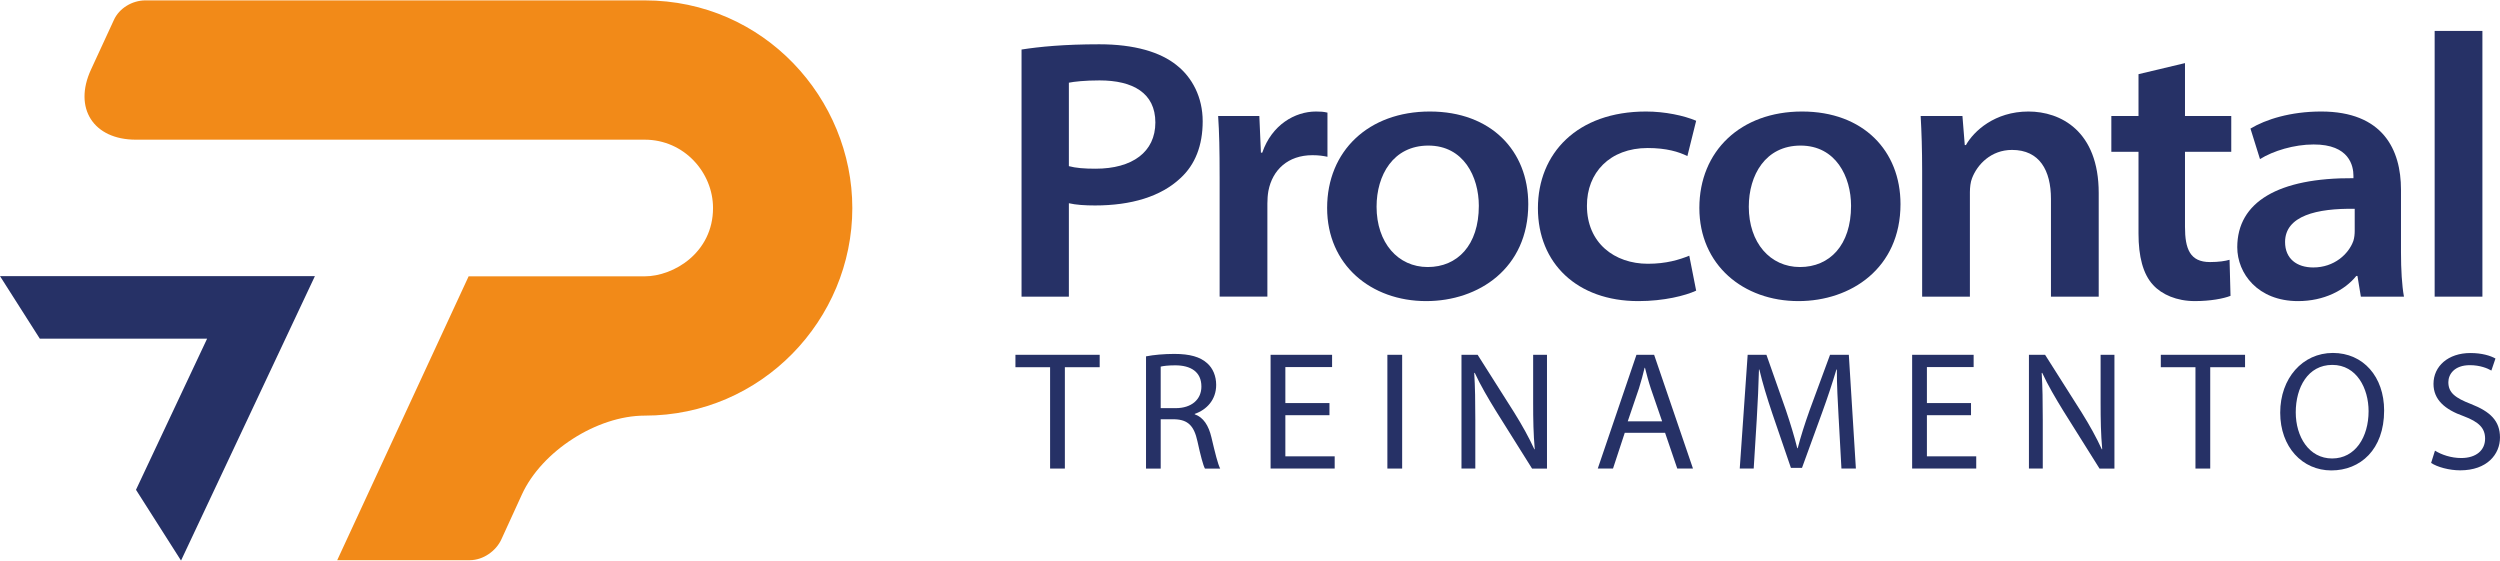 <?xml version="1.0" encoding="UTF-8"?>
<svg id="Camada_2" data-name="Camada 2" xmlns="http://www.w3.org/2000/svg" xmlns:xlink="http://www.w3.org/1999/xlink" viewBox="0 0 4547.65 1019.7">
  <defs>
    <style>
      .cls-1 {
        fill: none;
      }

      .cls-2 {
        fill: #263166;
      }

      .cls-3 {
        fill: #f28a18;
      }

      .cls-4 {
        clip-path: url(#clippath);
      }
    </style>
    <clipPath id="clippath">
      <rect class="cls-1" x="105.94" width="1444.84" height="1019.7"/>
    </clipPath>
  </defs>
  <g id="Camada_5" data-name="Camada 5">
    <g>
      <g>
        <path class="cls-2" d="M1858.25,90.1c32.49-5.11,77.69-9.54,141.44-9.54s111.17,14.08,140.86,38.2c27.95,21.99,47.21,57.84,47.21,101.88s-13.69,78.95-40.48,103.44c-35.66,33.56-89.57,49.67-155.41,49.67-18.25,0-34.76-1.06-47.52-4.06v169.93h-86.1V90.1ZM1944.35,302.24c12.37,3.39,28.22,4.64,48.5,4.64,67.03,0,108.82-30.42,108.82-84.11s-40.98-76.5-101.5-76.5c-27.13,0-46.16,2.22-55.82,4.15v151.81Z"/>
        <path class="cls-2" d="M2218.56,320.98c0-48.55-.67-80.29-2.7-110.02h74.95l2.89,66.75h2.41c17.36-50.61,59.38-74.85,97.7-74.85,8.48,0,13.49.29,20.91,2.02v80.32c-8-1.73-16.09-2.89-27.35-2.89-44.46,0-72.75,26.66-80.09,65.02-1.26,7.15-1.84,15.17-1.84,22.89v169.38h-86.87v-218.64Z"/>
        <path class="cls-2" d="M2780.02,371.24c0,116.91-90.29,176.48-185.7,176.48-100.38,0-180.19-65.89-180.19-169.44s75.25-175.42,186.84-175.42,179.05,71.66,179.05,168.38ZM2504.06,375.87c0,65.87,38.97,109.88,93.05,109.88s92.97-39.69,92.97-111.34c0-52.98-27.73-109.59-91.8-109.59s-94.21,53.88-94.21,111.05Z"/>
        <path class="cls-2" d="M3085.41,528.7c-19.56,9.06-58.33,19.02-105.23,19.02-111.36,0-182.62-68.87-182.62-168.86s71.5-176,196.6-176c34.48,0,68.93,7.35,91.26,16.81l-15.99,64.27c-15.45-7.73-38.04-14.69-72.21-14.69-68.88,0-110.87,45.02-110.49,105.18,0,67.48,50,105.37,110.85,105.37,33.52,0,57.17-7.36,75.3-14.69l12.52,63.6Z"/>
        <path class="cls-2" d="M3457.12,371.24c0,116.91-90.29,176.48-185.7,176.48-100.38,0-180.19-65.89-180.19-169.44s75.25-175.42,186.84-175.42,179.05,71.66,179.05,168.38ZM3181.16,375.87c0,65.87,38.97,109.88,93.05,109.88s92.97-39.69,92.97-111.34c0-52.98-27.73-109.59-91.8-109.59s-94.21,53.88-94.21,111.05Z"/>
        <path class="cls-2" d="M3496.49,310.4c0-38.24-1.06-71.19-2.7-99.44h76l4.24,52.9h2.12c14.2-25.23,52.42-61,113.75-61,58.13,0,127.78,35.02,127.78,148.23v188.53h-86.87v-177.77c0-51.93-20.76-89.14-70.82-89.14-38.15,0-63.3,26.56-72.77,51.6-2.7,6.66-3.86,16.6-3.86,25.19v190.12h-86.87v-229.21Z"/>
        <path class="cls-2" d="M3974.63,114.81v96.15h84.17v65.13h-84.17v136.56c0,40.21,9.08,64.06,45.45,64.06,16.12,0,28.09-1.93,35.62-4.15l1.75,65.61c-13.01,5.11-36.81,9.54-64.94,9.54-32.95,0-60.03-11.94-75.84-29.3-18.51-19.76-26.6-52.16-26.6-93.29v-149.03h-49.42v-65.13h49.42v-76.04l84.56-20.12Z"/>
        <path class="cls-2" d="M4294.53,539.62l-6.17-37.66h-2.12c-21.1,26.13-58.83,45.76-105.94,45.76-73.2,0-110.59-50.34-110.59-97.95,0-82.42,74.71-126.51,211.34-125.64v-4.35c0-17.39-6.94-57.26-72.6-56.97-35.09,0-73.46,11.56-97.39,26.62l-17.33-55.52c27.71-16.71,72.92-31.05,128.57-31.05,112.35,0,145.24,69.31,145.24,142.13v114.01c0,31.32,1.73,60.82,5.4,80.62h-78.4ZM4283.35,379.86c-68.83-1.16-126.67,12.72-126.67,60.38,0,30.54,21.55,46.29,51.29,46.29,38.19,0,64.27-24.45,72.87-48.1,1.93-5.98,2.52-12.73,2.52-18.52v-40.05Z"/>
        <path class="cls-2" d="M4428.78,56.25h86.87v483.37h-86.87V56.25Z"/>
      </g>
      <g>
        <path class="cls-2" d="M1910.19,667.98h-63.04v-22.58h153.24v22.58h-63.34v184.36h-26.87v-184.36Z"/>
        <path class="cls-2" d="M2084.69,648.24c13.57-2.73,33.03-4.45,51.4-4.45,28.37,0,47.07,5.4,59.97,17.03,10.22,9.06,16.23,23.15,16.23,39.34,0,27.19-17.36,45.26-39,52.73v.75c15.78,5.54,25.32,20.46,30.35,41.91,6.81,28.92,11.71,48.71,15.91,56.8h-27.72c-3.26-5.99-7.93-23.63-13.6-49.55-6.14-28.34-17.33-39.33-41.54-40.13h-25.3v89.68h-26.71v-204.1ZM2111.39,742.44h27.31c28.61,0,46.72-15.58,46.72-39.29,0-26.88-19.39-38.56-47.58-38.6-12.96,0-21.92,1.18-26.46,2.35v75.54Z"/>
        <path class="cls-2" d="M2418.37,755.33h-80.23v74.75h89.73v22.26h-116.6v-206.94h111.87v22.26h-85v65.54h80.23v22.13Z"/>
        <path class="cls-2" d="M2550.6,645.4v206.94h-26.87v-206.94h26.87Z"/>
        <path class="cls-2" d="M2658.52,852.35v-206.94h29.39l66.29,104.59c15.12,24.27,27.14,46.03,36.92,67.39l.68-.32c-2.43-27.62-2.91-52.86-2.91-84.92v-86.73h25.17v206.94h-27.15l-65.78-104.9c-14.25-23.19-28.17-46.79-38.5-69.29l-.91.32c1.6,26.22,1.97,51.16,1.97,85.37v88.49h-25.17Z"/>
        <path class="cls-2" d="M2955.53,787.31l-21.38,65.04h-27.72l70.38-206.94h32.14l70.68,206.94h-28.58l-22.17-65.04h-73.36ZM3023.49,766.41l-20.49-59.55c-4.49-13.55-7.6-25.87-10.66-37.75h-.72c-2.96,12.1-6.19,24.74-10.26,37.39l-20.39,59.91h62.52Z"/>
        <path class="cls-2" d="M3344.67,761.48c-1.6-28.75-3.48-63.68-3.3-89.26h-.84c-7.12,24.01-15.71,50.09-26.04,78.45l-36.54,100.38h-20.18l-33.72-98.54c-9.86-29.24-17.89-55.79-23.69-80.29h-.72c-.72,25.79-2.06,60.24-4.06,91.3l-5.51,88.83h-25.39l14.41-206.94h34.14l35.24,100.16c8.53,25.34,15.47,48.12,20.84,69.72h.81c5.43-20.96,12.66-43.77,21.9-69.7l36.92-100.19h34.17l12.83,206.94h-26.28l-4.98-90.87Z"/>
        <path class="cls-2" d="M3585.39,755.33h-80.23v74.75h89.73v22.26h-116.6v-206.94h111.87v22.26h-85v65.54h80.23v22.13Z"/>
        <path class="cls-2" d="M3690.75,852.35v-206.94h29.39l66.29,104.59c15.12,24.27,27.14,46.03,36.92,67.39l.68-.32c-2.43-27.62-2.91-52.86-2.91-84.92v-86.73h25.17v206.94h-27.15l-65.78-104.9c-14.25-23.19-28.17-46.79-38.5-69.29l-.91.32c1.6,26.22,1.97,51.16,1.97,85.37v88.49h-25.17Z"/>
        <path class="cls-2" d="M3993.68,667.98h-63.04v-22.58h153.24v22.58h-63.34v184.36h-26.87v-184.36Z"/>
        <path class="cls-2" d="M4336.87,746.8c0,71-43.27,108.92-96.02,108.92s-93.02-42.49-93.02-105.03,40.58-108.67,95.83-108.67,93.21,43.29,93.21,104.78ZM4176.1,750.07c0,44.28,24.05,83.91,66.2,83.91s66.3-38.99,66.3-86c0-41.2-21.49-84.21-65.96-84.21s-66.54,41.04-66.54,86.3Z"/>
        <path class="cls-2" d="M4429.39,819.77c11.94,7.47,29.39,13.41,47.75,13.41,27.33,0,43.4-14.28,43.4-35.23,0-19.19-11.22-30.5-39.14-40.95-33.77-11.98-54.73-29.75-54.73-58.7,0-32.21,26.78-56.12,67.08-56.12,21.01,0,36.63,4.87,45.65,10l-7.46,21.91c-6.6-3.92-20.44-9.82-39.08-9.82-28.42,0-39.16,16.84-39.16,30.95,0,19.21,12.59,28.69,41.15,39.73,35.1,13.77,52.78,30.62,52.78,60.96s-23.39,59.67-72.42,59.67c-20.01,0-41.83-6.04-52.87-13.5l7.03-22.29Z"/>
      </g>
    </g>
    <g class="cls-4">
      <path class="cls-3" d="M1550.42,378.37c0,203.18-164.93,377.67-377.67,377.67h0c-86.77,0-187.29,64.56-223.38,143.46l-37.16,81.23c-9.56,21.51-33.46,38.25-57.37,38.25h-241.42l239.03-516.31h320.3c52.59,0,124.3-43.02,124.3-124.29,0-64.54-52.59-124.3-124.3-124.3H247.06c-77.21,0-113.9-57.35-81.55-127.46l41.57-90.06C216.64,15.04,240.54.7,264.44.7h908.31c217.52,0,377.67,179.27,377.67,377.67Z"/>
    </g>
  </g>
  <g id="Camada_6" data-name="Camada 6">
    <polygon class="cls-2" points="0 502.27 72.39 616.01 376.77 616.01 247.37 890.95 329.31 1019.7 572.84 502.27 0 502.27"/>
  </g>
</svg>
